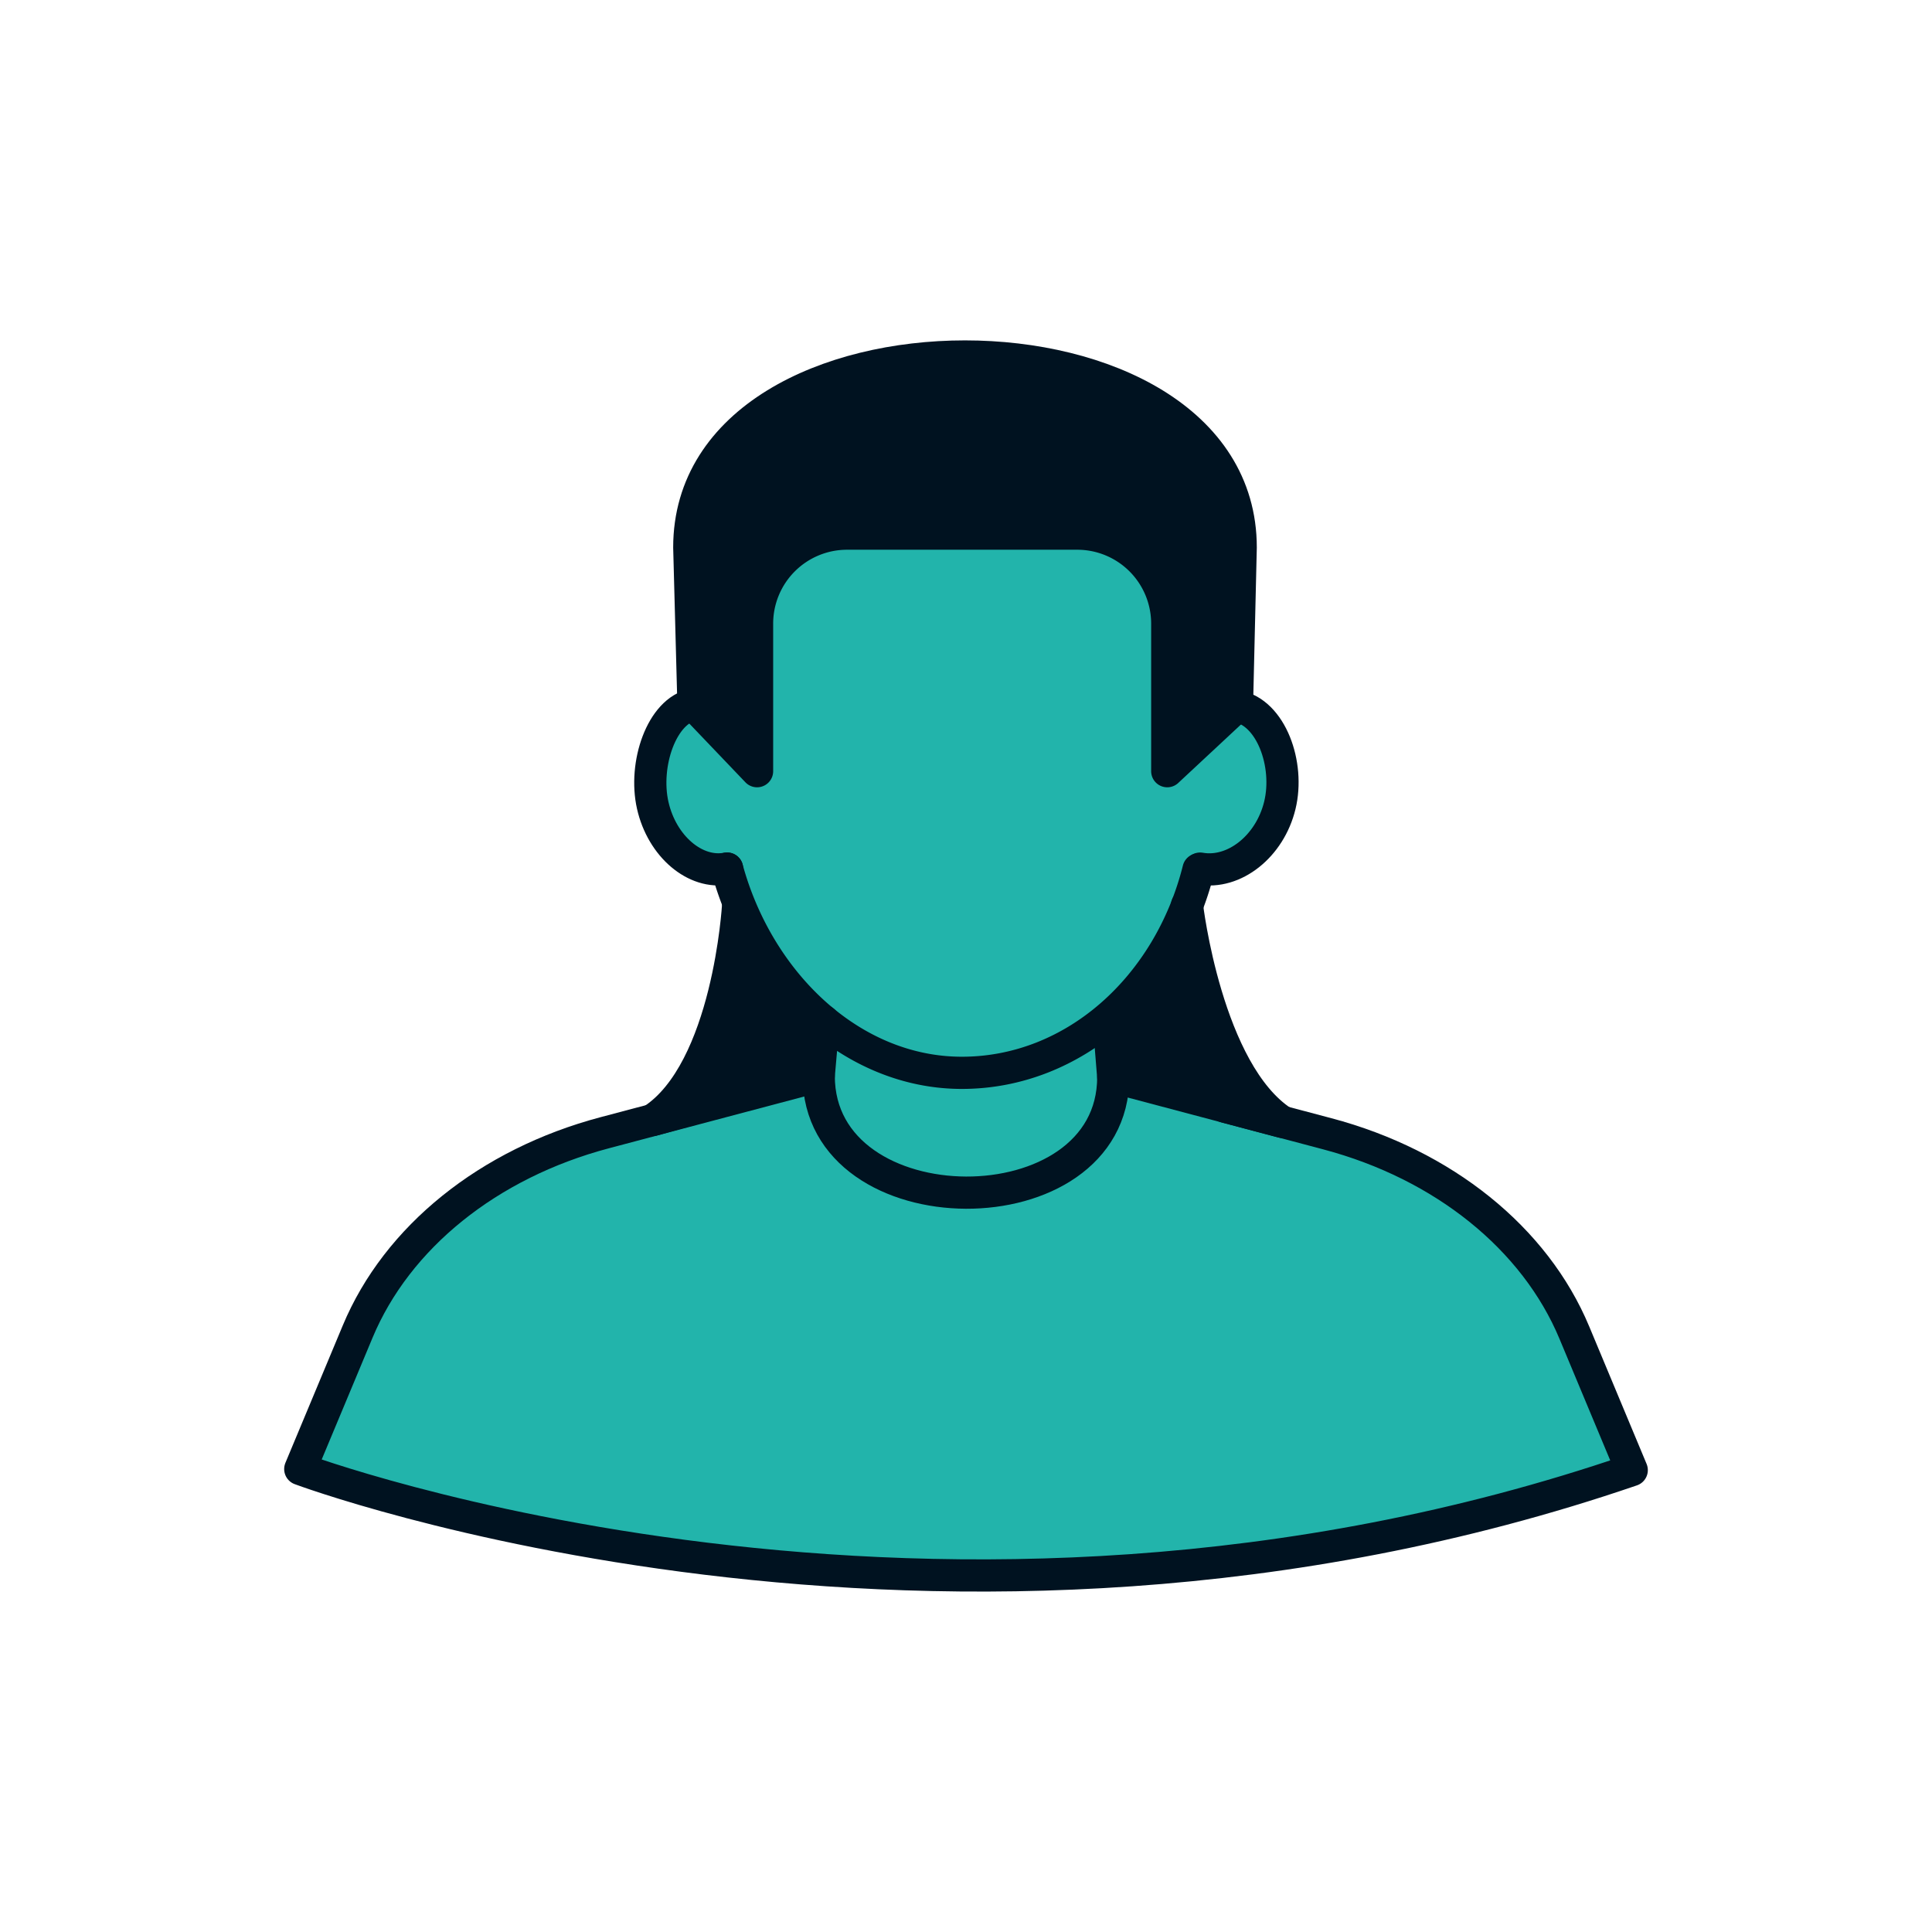 <svg viewBox="0 0 48 48" xml:space="preserve" xmlns="http://www.w3.org/2000/svg" enable-background="new 0 0 48 48"><path d="m20.46 25.367-.119 1.366-5.319 1.41c-2.884.765-5.158 2.595-6.136 4.94L7.46 36.498s15.853 5.932 33.08.027l-1.426-3.416c-.978-2.345-3.252-4.175-6.136-4.94l-5.32-1.41-.107-1.323" fill="#22b4ab" class="fill-f4f4f4"></path><path d="M18.338 22.238s-.189 3.696-2 5.498l4.003-1.003.218-1.287s-1.77-1.887-2.22-3.208zM29.6 22.238s.188 3.696 2 5.498l-4.004-1.003-.218-1.287s1.771-1.887 2.221-3.208z" fill="#001220" class="fill-464747"></path><path d="M27.659 26.89c0 3.85-7.356 3.812-7.356-.032v-1.596h7.356v1.629z" fill="#22b4ab" class="fill-ddbea8"></path><path d="M29.816 21.58c.847.15 1.734-.553 1.981-1.571.248-1.018-.218-2.313-1.065-2.463l.093-3.944c0-6.327-13.7-6.327-13.7 0l.104 3.903c-.79.15-1.243 1.486-1.012 2.504.23 1.018 1.057 1.721 1.847 1.57" fill="#001220" class="fill-464747"></path><path d="M18.74 19.087c-.033-.034-1.511-1.662-1.511-1.662s-1.067.485-1.072 1.874c-.005 1.39.507 2.09 1.907 2.28 0 0 .715 3.094 3.133 4.309s5.076 1.39 6.914-1.153c1.838-2.544 1.666-3.135 1.666-3.135s1.308.306 1.887-1.2-.003-2.183-.81-2.975l-1.855 1.584V15.74a2.484 2.484 0 0 0-2.484-2.484h-5.256a2.484 2.484 0 0 0-2.484 2.458l-.036 3.372z" fill="#22b4ab" class="fill-f9d9c0"></path><path d="m20.46 25.367-.119 1.366-5.319 1.41c-2.884.765-5.158 2.595-6.136 4.94L7.46 36.498s15.853 5.932 33.08.027l-1.426-3.416c-.978-2.345-3.252-4.175-6.136-4.94l-5.32-1.41-.107-1.323M29.816 21.58c.847.15 1.734-.553 1.981-1.571.248-1.018-.218-2.313-1.065-2.463l.093-3.944c0-6.327-13.7-6.327-13.7 0l.104 3.903c-.79.15-1.243 1.486-1.012 2.504.23 1.018 1.057 1.721 1.847 1.57" fill="none" stroke="#001220" stroke-width=".8" stroke-linecap="round" stroke-linejoin="round" stroke-miterlimit="10" class="stroke-303030"></path><path d="M29.777 21.6c-.73 2.918-3.086 5.054-5.88 5.054-2.743 0-5.06-2.237-5.833-5.074M30.732 17.546 29 19.16v-3.666a2.236 2.236 0 0 0-2.236-2.236h-5.719a2.236 2.236 0 0 0-2.236 2.236v3.666l-1.58-1.654" fill="none" stroke="#001220" stroke-width=".8" stroke-linecap="round" stroke-linejoin="round" stroke-miterlimit="10" class="stroke-303030"></path><path d="M29.49 22.495s.481 4.146 2.374 5.38l-1.425-.378M18.338 22.495s-.233 4.099-2.126 5.333l1.176-.33M20.341 26.733c0 3.843 7.318 3.876 7.318.027" fill="none" stroke="#001220" stroke-width=".8" stroke-linecap="round" stroke-linejoin="round" stroke-miterlimit="10" class="stroke-303030"></path></svg>